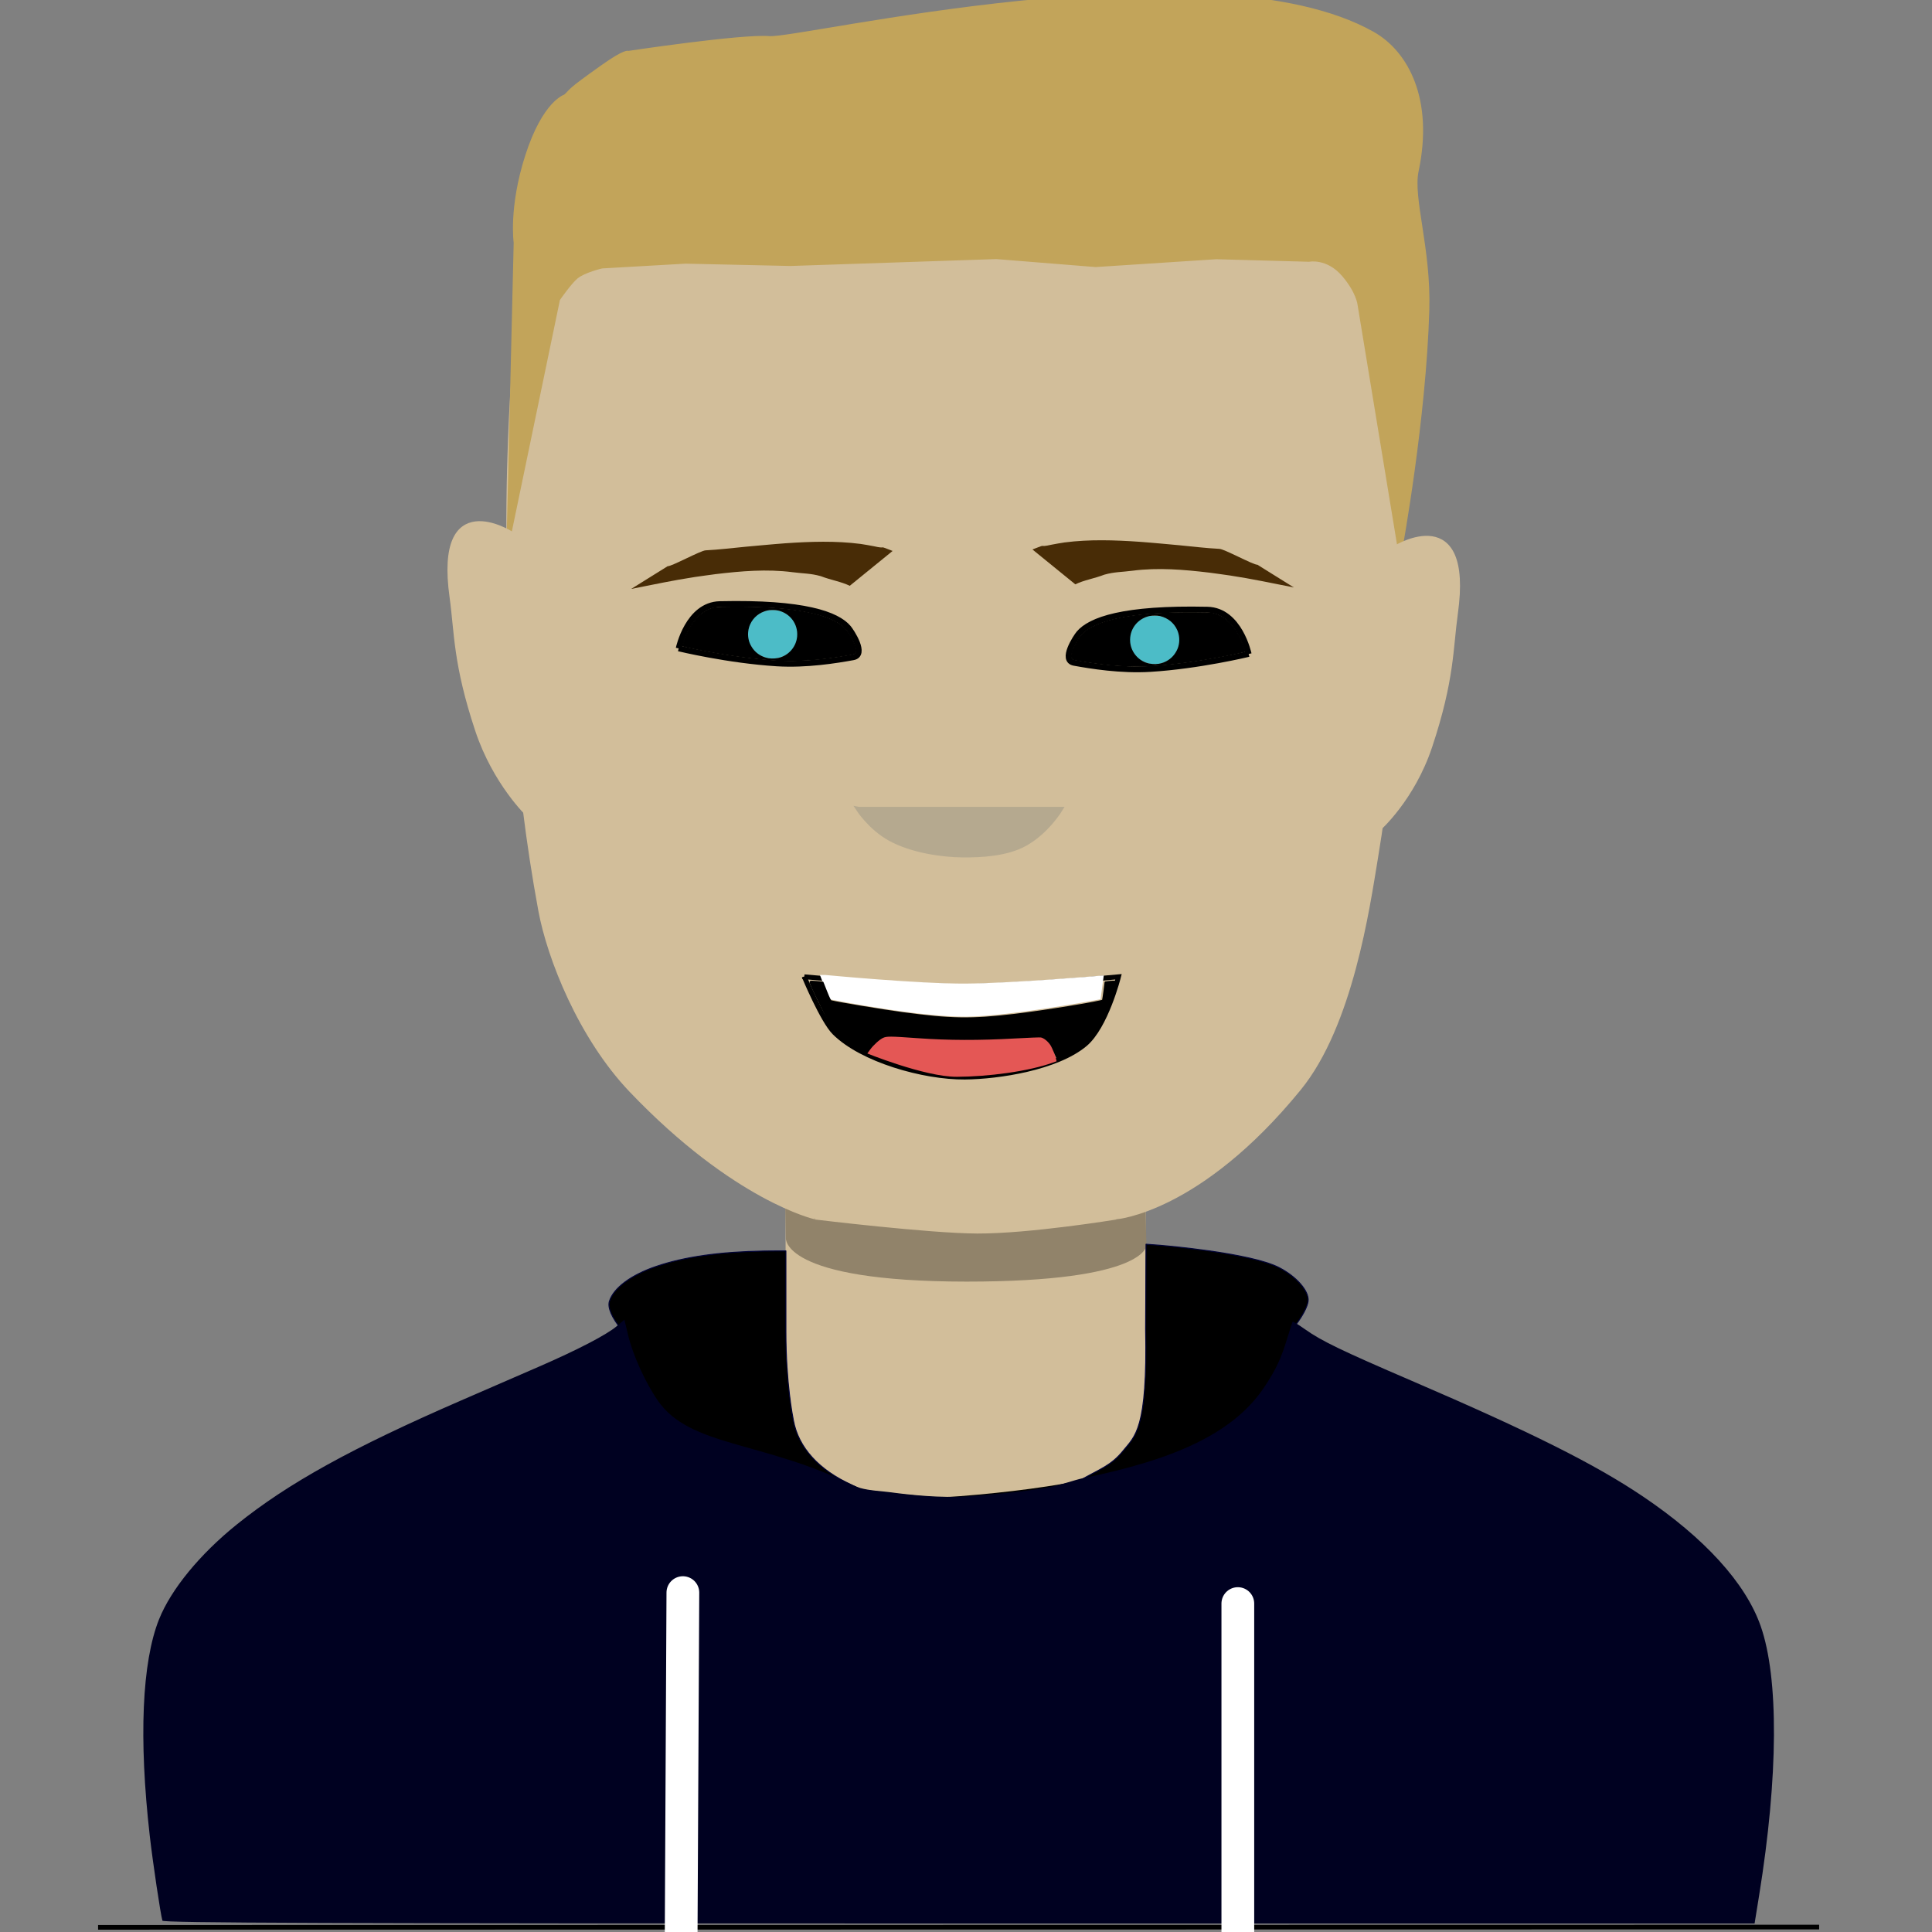 <?xml version="1.0" encoding="UTF-8" standalone="no"?>
<!-- Created with Inkscape (http://www.inkscape.org/) -->

<svg
   width="400"
   height="400"
   viewBox="0 0 105.833 105.833"
   version="1.1"
   id="svg5"
   inkscape:version="1.1 (c68e22c387, 2021-05-23)"
   sodipodi:docname="Me.svg"
   xmlns:inkscape="http://www.inkscape.org/namespaces/inkscape"
   xmlns:sodipodi="http://sodipodi.sourceforge.net/DTD/sodipodi-0.dtd"
   xmlns="http://www.w3.org/2000/svg"
   xmlns:svg="http://www.w3.org/2000/svg">
  <rect x="0" y="0" width="105.833" height="105.833" fill="#808080" stroke="none"/>
  <sodipodi:namedview
     id="namedview7"
     pagecolor="#505050"
     bordercolor="#ffffff"
     borderopacity="1"
     inkscape:pageshadow="0"
     inkscape:pageopacity="0"
     inkscape:pagecheckerboard="1"
     inkscape:document-units="mm"
     showgrid="true"
     units="px"
     inkscape:zoom="2"
     inkscape:cx="123.25"
     inkscape:cy="185.5"
     inkscape:window-width="2560"
     inkscape:window-height="1342"
     inkscape:window-x="1910"
     inkscape:window-y="-10"
     inkscape:window-maximized="1"
     inkscape:current-layer="layer1"
     showguides="false" />
  <defs
     id="defs2" />
  <g
     inkscape:label="Ebene 1"
     inkscape:groupmode="layer"
     id="layer1">
    <path
       style="fill:#d2be9a;fill-opacity:1;stroke:none;stroke-width:0.226px;stroke-linecap:butt;stroke-linejoin:miter;stroke-opacity:1"
       d="m 43.034,65.223 h 19.722 v 12.629 c 0,0 0.091,4.516 -9.67,4.507 -10.093,-0.009 -10.052,-4.507 -10.052,-4.507 z"
       id="path12265"
       sodipodi:nodetypes="cccscc" />
    <path
       style="fill:#91836a;fill-opacity:1;stroke:none;stroke-width:0.103px;stroke-linecap:butt;stroke-linejoin:miter;stroke-opacity:1"
       d="m 43.016,66.012 19.727,-0.014 0.056,2.233 c 0,0 -0.011,1.976 -9.846,1.974 -10.17,-0.002 -9.904,-2.388 -9.904,-2.388 z"
       id="path12265-8"
       sodipodi:nodetypes="cccscc" />
    <path
       style="fill:none;stroke:#000000;stroke-width:0.256px;stroke-linecap:butt;stroke-linejoin:miter;stroke-opacity:1"
       d="m 5.373,105.577 94.278,-0.014"
       id="path12825" />
    <path
       style="fill:none;stroke:#000000;stroke-width:0.265px;stroke-linecap:butt;stroke-linejoin:miter;stroke-opacity:1"
       d="M 44.669,65.223 H 61.122"
       id="path13392" />
    <path
       style="fill:none;stroke:#000000;stroke-width:0.265px;stroke-linecap:butt;stroke-linejoin:miter;stroke-opacity:1"
       d="m 45.234,65.225 15.888,-0.003"
       id="path17136" />
    <path
       style="fill:#d2be9a;fill-opacity:1;stroke:#d2be9a;stroke-width:1.651;stroke-linecap:round;stroke-linejoin:bevel;stroke-opacity:1"
       d="m 44.627,65.883 c -0.022,-0.077 -1.98,-52.523 -1.961,-52.539 0.008,-0.007 1.336,-0.056 2.952,-0.11 2.333,-0.077 3.782,-0.097 7.044,-0.098 4.065,-5.94e-4 4.124,6.76e-4 5.684,0.123 l 1.576,0.123 1.493,-0.096 c 0.821,-0.053 1.5,-0.088 1.509,-0.079 0.016,0.016 -1.687,50.9 -1.745,52.135 l -0.028,0.597 h -8.254 c -6.565,0 -8.257,-0.012 -8.27,-0.056 z"
       id="path36014" />
    <g
       id="g35327"
       style="fill:#d2be9a;fill-opacity:1;stroke:#000000;stroke-opacity:1"
       transform="translate(-0.049,6.042)">
      <g
         id="g35204"
         style="fill:#d2be9a;fill-opacity:1;stroke:#000000;stroke-opacity:1">
        <g
           id="g34832"
           style="fill:#d2be9a;fill-opacity:1;stroke:#000000;stroke-opacity:1">
          <path
             style="fill:#d2be9a;fill-opacity:1;stroke:#d2be9a;stroke-width:0.251px;stroke-linecap:butt;stroke-linejoin:miter;stroke-opacity:1"
             d="m 44.714,60.63 c 0,0 -4.386,-0.979 -10.082,-6.948 -2.778,-2.911 -4.487,-7.246 -4.968,-9.847 -2.748,-14.839 -1.447,-29.605 -1.447,-29.605 0,0 -1.012,-11.455 14.276,-11.571"
             id="path16633"
             sodipodi:nodetypes="csscc" />
          <path
             style="fill:#d2be9a;fill-opacity:1;stroke:#d2be9a;stroke-width:0.238px;stroke-linecap:butt;stroke-linejoin:miter;stroke-opacity:1"
             d="m 61.177,60.633 c 0,0 4.544,-0.32 10.034,-7.051 2.84,-3.481 3.755,-9.936 4.188,-12.537 2.471,-14.841 0.612,-26.82 0.612,-26.82 0,0 0.91,-11.457 -12.837,-11.573"
             id="path16633-7"
             sodipodi:nodetypes="csscc" />
        </g>
        <path
           style="fill:#d2be9a;fill-opacity:1;stroke:#d2be9a;stroke-width:0.265px;stroke-linecap:butt;stroke-linejoin:miter;stroke-opacity:1"
           d="m 44.714,60.63 c 0,0 6.212,0.756 8.864,0.767 2.865,0.011 7.598,-0.765 7.598,-0.765"
           id="path35036"
           sodipodi:nodetypes="ccc" />
      </g>
      <path
         style="fill:#d2be9a;fill-opacity:1;stroke:#000000;stroke-width:0.265px;stroke-linecap:butt;stroke-linejoin:miter;stroke-opacity:1"
         d="m 42.493,2.66 20.682,-0.007"
         id="path35239" />
    </g>
    <path
       style="fill:#c2a45a;fill-opacity:1;stroke:#c2a45a;stroke-width:0.266px;stroke-linecap:butt;stroke-linejoin:miter;stroke-opacity:1"
       d="m 27.894,29.154 0.378,-15.863 c 0,0 -0.28,-1.92 0.631,-4.747 0.946,-2.935 2.081,-3.248 2.081,-3.248 0.452,-0.416 0.069,-0.219 2.049,-1.624 1.269,-0.9 1.387,-0.749 1.387,-0.749 0,0 6.211,-0.937 7.724,-0.812 1.686,0.139 24.173,-5.246 33.039,-0.25 1.856,1.046 3.216,3.622 2.396,7.495 -0.319,1.508 0.682,4.242 0.585,7.615 C 77.991,22.954 76.695,30.029 76.695,30.029 L 74.495,16.664 c 0,0 -0.071,-0.69 -0.869,-1.625 -0.89,-1.043 -1.922,-0.833 -1.922,-0.833 l -5.081,-0.139 -6.604,0.429 -5.439,-0.437 -11.279,0.378 -5.751,-0.127 -4.581,0.262 c 0,0 -0.978,0.22 -1.415,0.577 -0.359,0.293 -1.006,1.229 -1.006,1.229 z"
       id="path22737"
       sodipodi:nodetypes="ccscscssssccscccccccscc" />
    <path
       style="fill:#d2be9a;fill-opacity:1;stroke:#d2be9a;stroke-width:0.265px;stroke-linecap:round;stroke-linejoin:miter;stroke-opacity:1"
       d="m 28.953,44.631 c 0,0 -1.828,-1.732 -2.791,-4.629 -1.223,-3.679 -1.132,-5.352 -1.402,-7.289 -0.849,-6.077 3.232,-3.48 3.232,-3.48"
       id="path41196"
       sodipodi:nodetypes="cssc" />
    <path
       style="fill:#d2be9a;fill-opacity:1;stroke:#d2be9a;stroke-width:0.265;stroke-linecap:round;stroke-linejoin:round;stroke-miterlimit:0;stroke-dasharray:none;stroke-opacity:1;paint-order:fill markers stroke"
       d="m 75.506,45.403 c 0,0 1.859,-1.63 2.822,-4.528 1.223,-3.679 1.132,-5.352 1.402,-7.289 0.849,-6.077 -3.234,-3.602 -3.234,-3.602"
       id="path41196-6"
       sodipodi:nodetypes="cssc" />
    <g
       id="g45606"
       transform="matrix(0.933,0,0,0.731,3.239,19.152)">
      <path
         style="fill:none;stroke:#000000;stroke-width:0.265px;stroke-linecap:butt;stroke-linejoin:miter;stroke-opacity:1"
         d="m 33.151,71.124 c 1.137,9.721 5.282,13.769 18.626,15.039"
         id="path45325"
         sodipodi:nodetypes="cc" />
      <path
         style="fill:none;stroke:#000000;stroke-width:0.275px;stroke-linecap:butt;stroke-linejoin:miter;stroke-opacity:1"
         d="m 72.448,71.11 c -1.101,8.709 -5.227,12.869 -16.436,14.558 -1.313,0.198 -2.722,0.362 -4.236,0.495"
         id="path45325-0"
         sodipodi:nodetypes="csc" />
    </g>
    <path
       style="fill:#000000;fill-opacity:1;stroke:#000237;stroke-width:0.054;stroke-linecap:round;stroke-linejoin:round;stroke-miterlimit:0;stroke-dasharray:none;stroke-opacity:1;paint-order:fill markers stroke"
       d="m 46.168,81.479 c -7.556,-1.051 -10.706,-3.146 -11.743,-7.809 -0.096,-0.431 -0.146,-0.542 -0.38,-0.835 -0.541,-0.677 -0.769,-1.215 -0.661,-1.556 0.231,-0.731 1.191,-1.442 2.576,-1.911 1.552,-0.525 3.463,-0.795 5.91,-0.837 0.51,-0.009 1.18,-0.007 1.18,-0.007 l 2.1e-5,4.422 c 2.48e-4,2.82 0.373,4.656 0.411,4.86 0.274,1.488 1.385,2.714 3.211,3.545 0.3,0.137 0.494,0.247 0.43,0.245 -0.064,-0.002 -0.484,-0.055 -0.933,-0.117 z"
       id="path45969"
       sodipodi:nodetypes="sssssscccscss" />
    <path
       style="fill:#000000;fill-opacity:1;stroke:#000237;stroke-width:0.055;stroke-linecap:round;stroke-linejoin:round;stroke-miterlimit:0;stroke-dasharray:none;stroke-opacity:1;paint-order:fill markers stroke"
       d="m 59.158,81.097 c 1.072,-0.624 1.696,-0.784 2.387,-1.647 0.625,-0.78 1.324,-1.132 1.212,-6.635 l 0.022,-4.657 0.805,0.061 c 0,0 4.888,0.4 6.477,1.217 0.963,0.496 1.655,1.291 1.595,1.834 -0.033,0.3 -0.301,0.815 -0.677,1.303 -0.226,0.292 -0.298,0.443 -0.381,0.794 -0.345,1.455 -0.975,2.737 -1.819,3.702 -0.497,0.567 -1.449,1.336 -2.188,1.766 -0.718,0.418 -2.013,0.984 -2.925,1.278 -0.856,0.276 -2.204,1.007 -3.317,1.213 -1.378,0.255 -1.32,-0.153 -1.189,-0.228 z"
       id="path48635"
       sodipodi:nodetypes="ssscsssssssssss" />
    <path
       style="fill:#000121;fill-opacity:1;stroke:none;stroke-width:0.121;stroke-linecap:round;stroke-linejoin:round;stroke-miterlimit:0;stroke-dasharray:none;stroke-opacity:1;paint-order:fill markers stroke"
       d="M 8.897,105.212 C 8.797,104.883 8.366,101.992 8.203,100.555 7.596,95.226 7.777,91.041 8.714,88.701 c 0.658,-1.641 2.23,-3.559 4.255,-5.19 2.81,-2.263 6.314,-4.2 12.303,-6.801 1.379,-0.599 3.293,-1.43 4.255,-1.848 2.123,-0.923 3.705,-1.746 4.262,-2.218 l 0.415,-0.352 0.205,0.853 c 0.263,1.092 0.944,2.592 1.626,3.578 1.758,2.542 5.709,2.193 10.692,4.638 0.08,0.039 0.295,0.121 0.405,0.152 0.503,0.143 1.141,0.166 1.544,0.22 1.284,0.171 2.837,0.327 4.279,0.239 0.449,-0.027 0.916,-0.078 1.321,-0.109 1.118,-0.085 2.134,-0.213 3.124,-0.38 0.624,-0.105 1.44,-0.41 1.946,-0.514 4.881,-0.998 8.204,-2.403 9.929,-5.011 0.624,-0.943 0.893,-1.517 1.234,-2.632 0.147,-0.481 0.283,-0.896 0.301,-0.921 0.018,-0.026 0.327,0.162 0.686,0.417 0.884,0.629 1.99,1.162 5.827,2.813 6.52,2.804 10.044,4.566 12.669,6.335 3.387,2.282 5.628,4.747 6.454,7.097 1.002,2.851 0.971,8.247 -0.084,14.771 l -0.247,1.53 H 52.529 c -34.765,0 -43.595,-0.032 -43.633,-0.156 z"
       id="path49908"
       sodipodi:nodetypes="ssssssscssssssssssssssssscss" />
    <path
       style="fill:none;stroke:#ffffff;stroke-width:1.794;stroke-linecap:round;stroke-linejoin:miter;stroke-miterlimit:4;stroke-dasharray:none;stroke-opacity:1"
       d="m 37.407,87.242 -0.094,18.724"
       id="path60906"
       sodipodi:nodetypes="cc" />
    <path
       style="fill:none;stroke:#ffffff;stroke-width:1.794;stroke-linecap:round;stroke-linejoin:miter;stroke-miterlimit:4;stroke-dasharray:none;stroke-opacity:1"
       d="m 67.807,87.842 v 18.256"
       id="path60906-2" />
    <path
       style="fill:none;stroke:#000000;stroke-width:0.265;stroke-linecap:round;stroke-linejoin:miter;stroke-miterlimit:4;stroke-dasharray:none;stroke-opacity:1"
       d="m 44.059,53.507 c 0,0 5.795,0.529 8.659,0.529 2.873,0 8.553,-0.529 8.553,-0.529 0,0 -0.685,2.735 -1.841,3.699 -1.546,1.289 -4.721,1.78 -6.579,1.795 -2.262,0.019 -5.644,-0.942 -7.144,-2.442 -0.649,-0.649 -1.648,-3.053 -1.648,-3.053 z"
       id="path66191"
       sodipodi:nodetypes="cscsssc" />
    <path
       style="fill:#e45755;fill-opacity:1;stroke:#e45755;stroke-width:0.221px;stroke-linecap:butt;stroke-linejoin:miter;stroke-opacity:1"
       d="m 47.415,57.552 c 0,0 0.556,-0.835 1.253,-0.801 1.328,0.064 2.522,0.197 3.789,0.208 1.438,0.012 2.707,-0.078 4.307,-0.164 0.71,-0.038 0.986,1.27 0.986,1.27 -1.43,0.536 -3.704,0.803 -5.324,0.811 -1.76,0.009 -5.012,-1.324 -5.012,-1.324 z"
       id="path67155"
       sodipodi:nodetypes="csssssc" />
    <path
       style="fill:#ffffff;fill-opacity:1;stroke:#ffffff;stroke-width:0.381px;stroke-linecap:butt;stroke-linejoin:miter;stroke-opacity:1"
       d="m 45.194,53.598 0.385,0.975 c 0,0 4.784,0.955 7.347,0.93 2.403,-0.023 7.191,-0.927 7.191,-0.927 l 0.126,-0.933 c 0,0 -4.808,0.409 -7.317,0.427 -2.6,0.019 -7.731,-0.472 -7.731,-0.472 z"
       id="path70737"
       sodipodi:nodetypes="ccsccsc" />
    <path
       style="fill:#000000;fill-opacity:1;stroke:#000000;stroke-width:0.431;stroke-linecap:butt;stroke-linejoin:round;stroke-miterlimit:4;stroke-dasharray:none;stroke-opacity:1;paint-order:fill markers stroke"
       d="m 218.623,218.781 c -0.196,-0.31 -0.887,-2.262 -1.377,-2.961 -0.57,-0.813 -1.409,-1.457 -2.056,-1.578 -0.22,-0.041 -2.673,0.053 -5.451,0.209 -7.347,0.413 -13.702,0.396 -19.943,-0.054 -5.859,-0.423 -6.532,-0.426 -7.368,-0.037 -0.747,0.348 -2.037,1.518 -2.731,2.478 l -0.679,0.929 -1.126,-0.612 c -1.42,-0.771 -3.024,-1.867 -4.105,-2.804 -1.482,-1.285 -2.24,-2.95 -4.105,-6.675 -1.306,-2.609 -2.216,-4.622 -2.128,-4.71 0.037,-0.037 0.609,-0.016 1.272,0.046 l 1.205,0.113 0.753,1.897 c 0.588,1.481 0.811,1.912 1.016,1.963 1.569,0.392 10.562,1.881 14.82,2.454 9.937,1.337 14.116,1.405 22.943,0.37 6.178,-0.724 18.244,-2.683 18.435,-2.993 0.051,-0.082 0.193,-0.953 0.316,-1.937 l 0.224,-1.788 0.561,-0.077 c 0.731,-0.1 1.651,-0.099 1.651,0.003 0,0.261 -0.887,2.889 -1.527,4.527 -1.892,4.837 -3.686,7.44 -6.352,9.214 -0.986,0.656 -3.762,2.163 -4.034,2.163 -0.04,0 0.019,0.229 -0.027,0.156 z"
       id="path77818"
       transform="scale(0.265)"
       sodipodi:nodetypes="ssssssscssssccscsssscsssssss" />
    <path
       style="fill:none;stroke:#000000;stroke-width:0.319px;stroke-linecap:butt;stroke-linejoin:miter;stroke-opacity:1"
       d="m 68.4,35.822 c 0,0 -2.708,0.657 -5.381,0.822 -1.618,0.1 -3.258,-0.168 -4.179,-0.336 -0.752,-0.137 0.107,-1.422 0.265,-1.609 0.618,-0.731 2.415,-1.405 7.037,-1.301 1.756,0.039 2.257,2.425 2.257,2.425"
       id="path80015-0"
       sodipodi:nodetypes="cssssc" />
    <ellipse
       style="fill:#4cbcc7;fill-opacity:1;stroke:#4cbcc7;stroke-width:1.016;stroke-linecap:round;stroke-linejoin:round;stroke-miterlimit:4;stroke-dasharray:none;stroke-opacity:1;paint-order:fill markers stroke"
       id="path82036"
       cx="42.325"
       cy="34.744"
       rx="0.89"
       ry="0.824" />
    <path
       style="fill:none;stroke:#000000;stroke-width:0.319px;stroke-linecap:butt;stroke-linejoin:miter;stroke-opacity:1"
       d="m 37.177,35.517 c 0,0 2.708,0.657 5.381,0.822 1.618,0.1 3.258,-0.168 4.179,-0.336 0.752,-0.137 -0.107,-1.422 -0.265,-1.609 -0.618,-0.731 -2.415,-1.405 -7.037,-1.301 -1.756,0.039 -2.257,2.425 -2.257,2.425"
       id="path80015"
       sodipodi:nodetypes="cssssc" />
    <path
       style="fill:#000000;fill-opacity:1;stroke:#000000;stroke-width:0.062;stroke-linecap:round;stroke-linejoin:round;stroke-miterlimit:4;stroke-dasharray:none;stroke-opacity:1;paint-order:fill markers stroke"
       d="m 42.651,36.171 c -1.258,-0.077 -2.786,-0.283 -4.28,-0.577 -0.467,-0.092 -0.974,-0.202 -0.984,-0.213 -0.018,-0.02 0.123,-0.406 0.241,-0.662 0.32,-0.695 0.76,-1.159 1.279,-1.35 0.261,-0.096 0.283,-0.098 1.163,-0.106 3.121,-0.03 5.194,0.331 6.084,1.058 0.144,0.118 0.269,0.271 0.405,0.498 0.204,0.338 0.316,0.624 0.317,0.808 6.08e-4,0.114 -0.026,0.159 -0.111,0.187 -0.169,0.055 -1.337,0.23 -1.944,0.291 -0.658,0.066 -1.67,0.097 -2.17,0.067 z m -0.024,-0.097 c 0.579,-0.121 1.018,-0.615 1.07,-1.204 0.061,-0.696 -0.393,-1.309 -1.082,-1.459 -0.154,-0.034 -0.441,-0.033 -0.584,6.7e-4 -0.446,0.106 -0.786,0.379 -0.967,0.778 -0.109,0.241 -0.145,0.537 -0.095,0.8 0.032,0.172 0.078,0.291 0.172,0.449 0.178,0.299 0.454,0.511 0.799,0.613 0.208,0.062 0.456,0.069 0.687,0.021 z"
       id="path84842" />
    <ellipse
       style="fill:#4cbcc7;fill-opacity:1;stroke:#4cbcc7;stroke-width:1.016;stroke-linecap:round;stroke-linejoin:round;stroke-miterlimit:4;stroke-dasharray:none;stroke-opacity:1;paint-order:fill markers stroke"
       id="path82036-2"
       cx="-63.252"
       cy="35.05"
       rx="0.89"
       ry="0.824"
       transform="scale(-1,1)" />
    <path
       style="fill:#000000;fill-opacity:1;stroke:#000000;stroke-width:0.062;stroke-linecap:round;stroke-linejoin:round;stroke-miterlimit:4;stroke-dasharray:none;stroke-opacity:1;paint-order:fill markers stroke"
       d="m 62.926,36.476 c 1.258,-0.077 2.786,-0.283 4.28,-0.577 0.467,-0.092 0.974,-0.202 0.984,-0.213 0.018,-0.02 -0.123,-0.406 -0.241,-0.662 -0.32,-0.695 -0.76,-1.159 -1.279,-1.35 -0.261,-0.096 -0.283,-0.098 -1.163,-0.106 -3.121,-0.03 -5.194,0.331 -6.084,1.058 -0.144,0.118 -0.269,0.271 -0.405,0.498 -0.204,0.338 -0.316,0.624 -0.317,0.808 -6.09e-4,0.114 0.026,0.159 0.111,0.187 0.169,0.055 1.337,0.23 1.944,0.291 0.658,0.066 1.67,0.097 2.17,0.067 z m 0.024,-0.097 c -0.579,-0.121 -1.018,-0.615 -1.07,-1.204 -0.061,-0.696 0.393,-1.309 1.082,-1.459 0.154,-0.034 0.441,-0.033 0.584,6.69e-4 0.446,0.106 0.786,0.379 0.967,0.778 0.109,0.241 0.145,0.537 0.095,0.8 -0.032,0.172 -0.078,0.291 -0.172,0.449 -0.178,0.299 -0.454,0.511 -0.799,0.613 -0.208,0.062 -0.456,0.069 -0.687,0.021 z"
       id="path84842-4" />
    <path
       style="fill:#482c06;fill-opacity:1;stroke:#482c06;stroke-width:0;stroke-linecap:round;stroke-linejoin:round;stroke-miterlimit:4;stroke-dasharray:none;stroke-opacity:1;paint-order:fill markers stroke"
       id="path85141"
       d="m 34.581,32.26 c 1.16,-0.228 2.314,-0.475 3.488,-0.653 0.379,-0.057 0.76,-0.105 1.141,-0.158 1.385,-0.165 2.8,-0.286 4.193,-0.106 0.611,0.079 0.998,0.062 1.554,0.217 0.561,0.217 1.122,0.299 1.592,0.53 l 2.347,-1.909 -0.19,-0.075 c -0.61,-0.242 -0.108,-0.018 -0.843,-0.185 -0.24,-0.042 -0.478,-0.093 -0.721,-0.125 -1.359,-0.177 -2.755,-0.13 -4.12,-0.036 -0.376,0.026 -0.751,0.063 -1.126,0.094 -0.35,0.032 -0.701,0.063 -1.051,0.096 -0.729,0.07 -1.457,0.16 -2.191,0.197 -0.281,0.014 -1.861,0.884 -2.081,0.87 l -1.992,1.241 z"
       sodipodi:nodetypes="cscscccscsscccccc" />
    <path
       style="fill:#482c06;fill-opacity:1;stroke:#482c06;stroke-width:0;stroke-linecap:round;stroke-linejoin:round;stroke-miterlimit:4;stroke-dasharray:none;stroke-opacity:1;paint-order:fill markers stroke"
       id="path85141-4"
       d="m 70.872,32.179 c -1.16,-0.228 -2.314,-0.475 -3.488,-0.653 -0.379,-0.057 -0.76,-0.105 -1.141,-0.158 -1.385,-0.165 -2.8,-0.286 -4.193,-0.106 -0.611,0.079 -0.998,0.062 -1.554,0.217 -0.561,0.217 -1.122,0.299 -1.592,0.53 l -2.347,-1.909 0.19,-0.075 c 0.61,-0.242 0.108,-0.018 0.843,-0.185 0.24,-0.042 0.478,-0.093 0.721,-0.125 1.359,-0.177 2.755,-0.13 4.12,-0.036 0.376,0.026 0.751,0.063 1.126,0.094 0.35,0.032 0.701,0.062 1.051,0.096 0.729,0.07 1.457,0.16 2.191,0.197 0.281,0.014 1.861,0.884 2.081,0.87 l 1.992,1.241 z"
       sodipodi:nodetypes="cscscccscsscccccc" />
    <path
       style="fill:#b5a98f;fill-opacity:1;stroke:#b5a98f;stroke-width:0.265px;stroke-linecap:butt;stroke-linejoin:miter;stroke-opacity:1"
       d="m 47.034,44.332 h 11.046 c 0,0 -0.717,1.197 -1.905,1.87 -1.014,0.575 -2.425,0.642 -3.437,0.634 -1.131,-0.009 -2.792,-0.245 -3.983,-0.902 -1.062,-0.586 -1.722,-1.602 -1.722,-1.602 z"
       id="path86790"
       sodipodi:nodetypes="ccsssc" />
  </g>
</svg>

